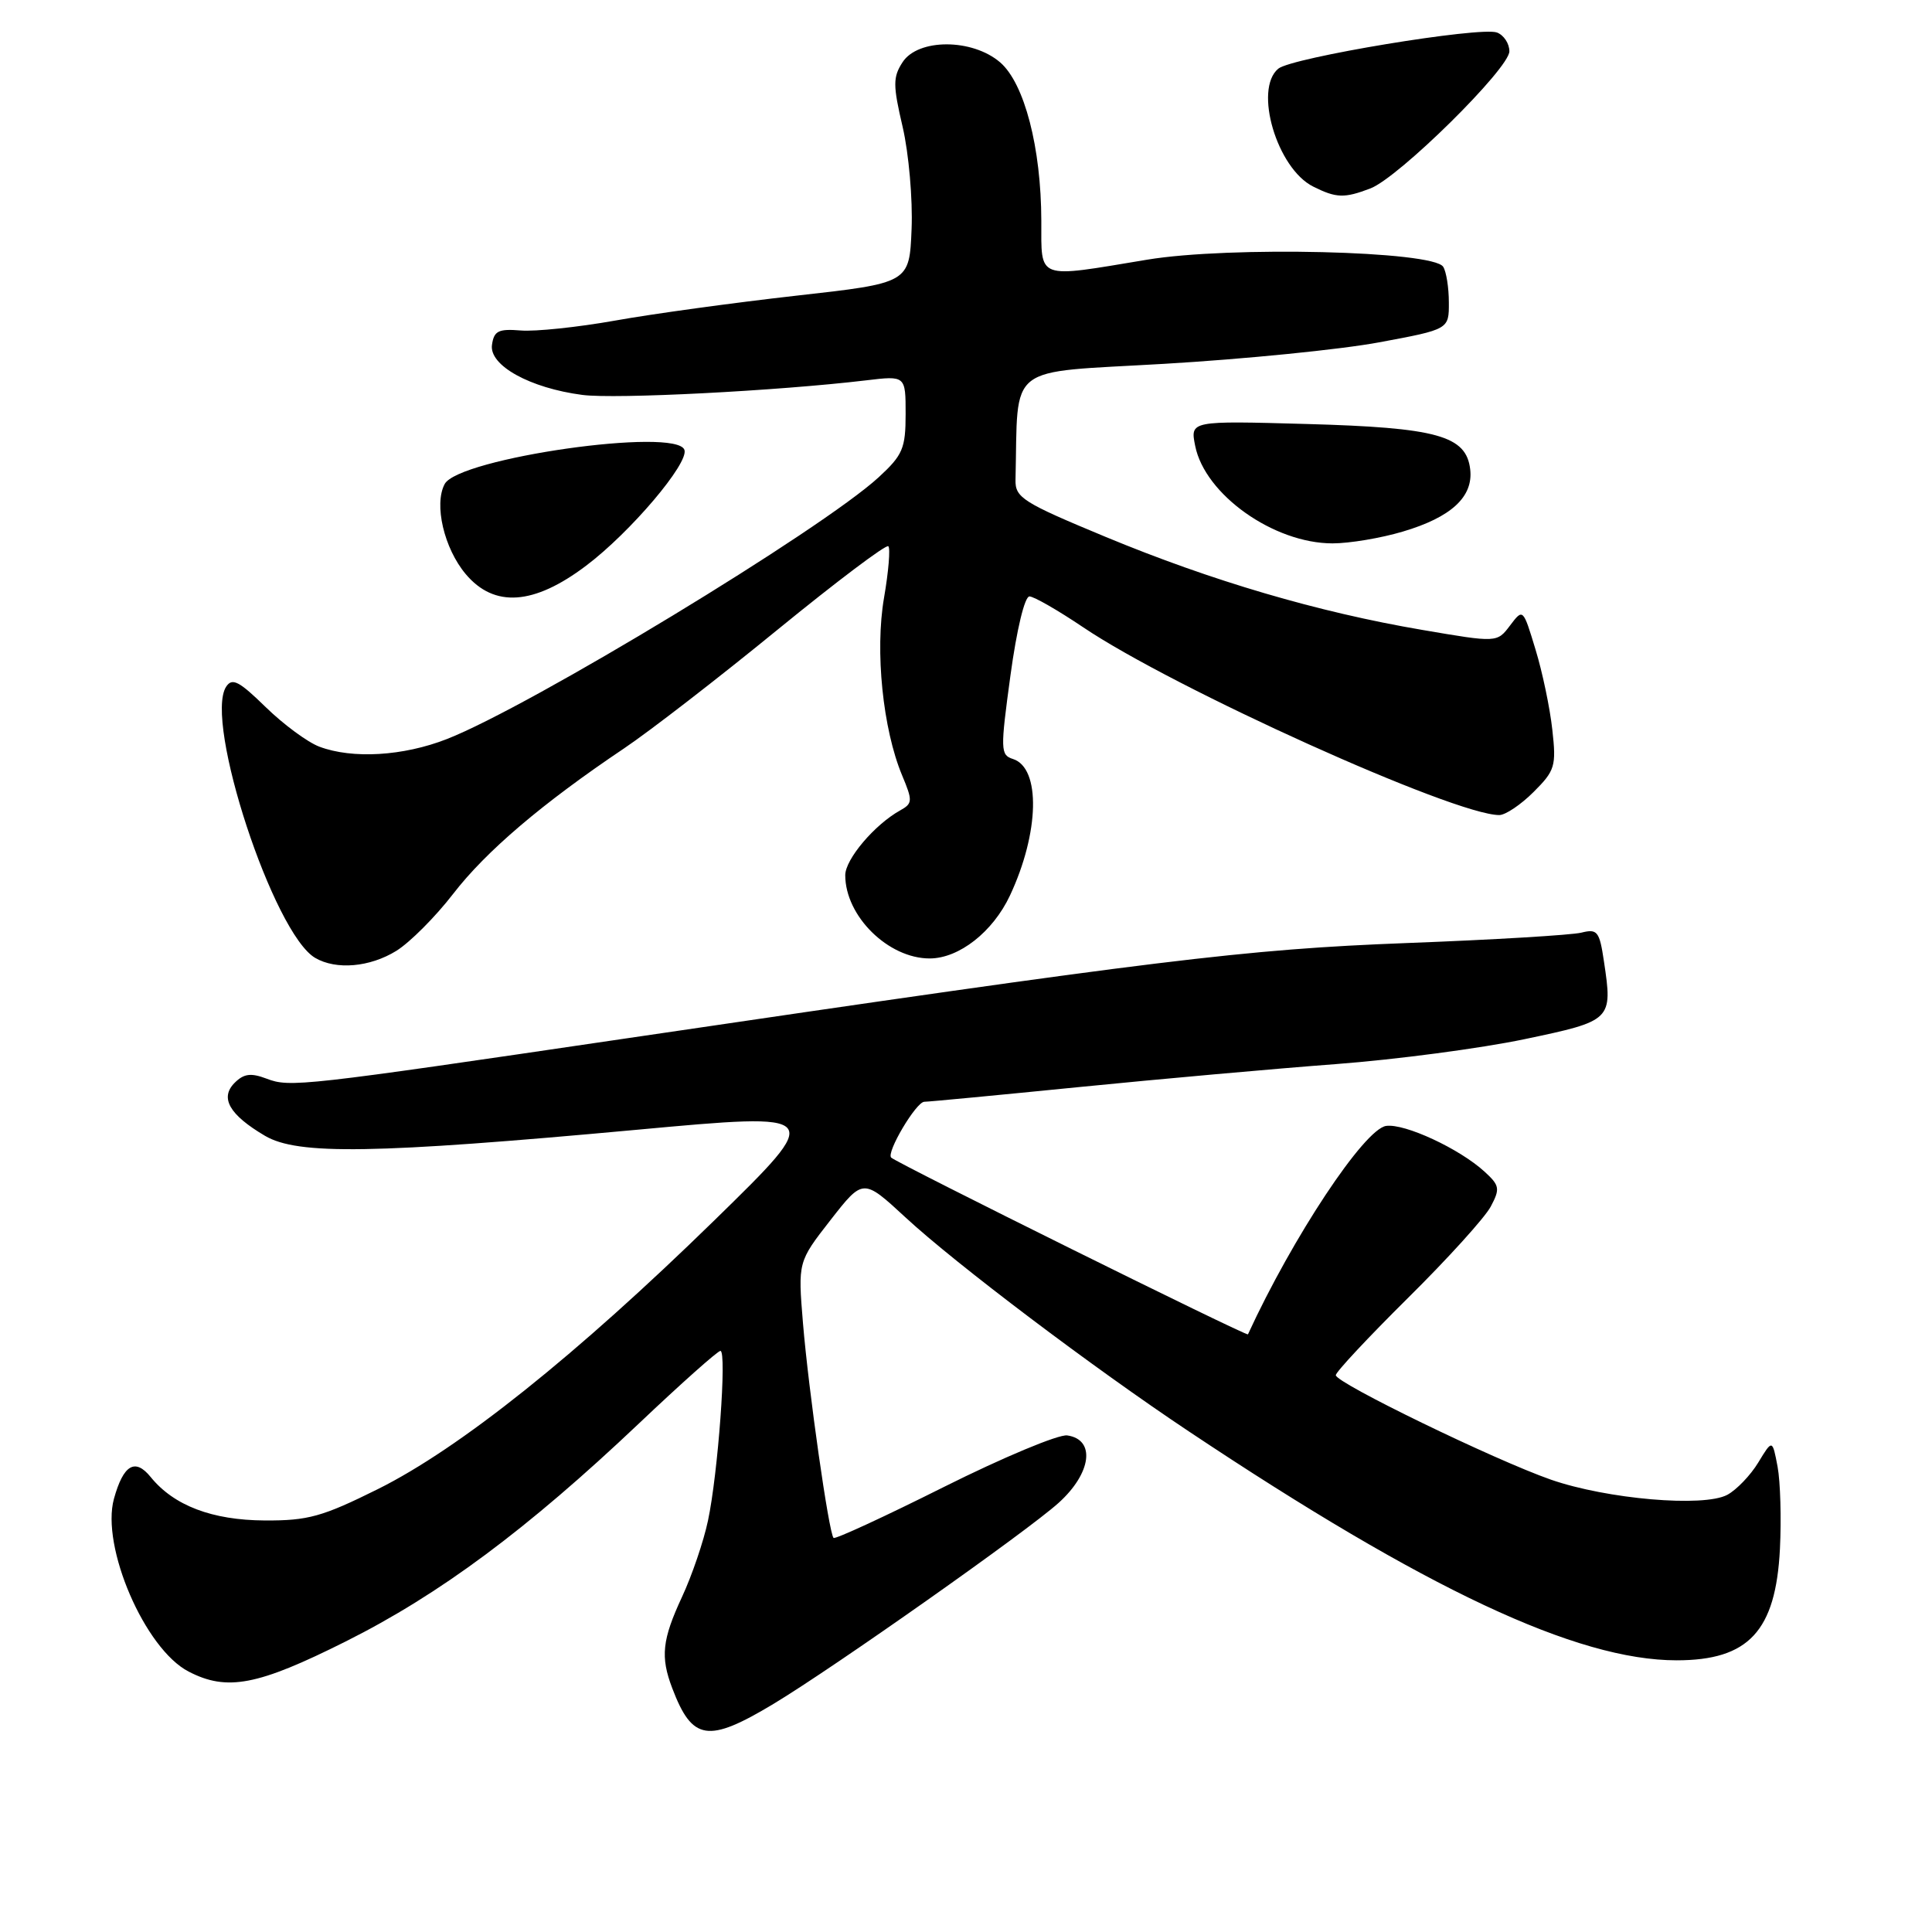 <?xml version="1.0" encoding="UTF-8" standalone="no"?>
<!DOCTYPE svg PUBLIC "-//W3C//DTD SVG 1.1//EN" "http://www.w3.org/Graphics/SVG/1.1/DTD/svg11.dtd" >
<svg xmlns="http://www.w3.org/2000/svg" xmlns:xlink="http://www.w3.org/1999/xlink" version="1.1" viewBox="0 0 256 256">
 <g >
 <path fill="currentColor"
d=" M 102.50 225.77 C 110.49 220.96 136.10 202.91 140.28 199.13 C 144.64 195.19 145.20 190.74 141.41 190.20 C 140.26 190.04 132.91 193.11 125.07 197.03 C 117.24 200.95 110.66 203.99 110.45 203.78 C 109.83 203.16 107.14 184.25 106.40 175.35 C 105.73 167.20 105.73 167.20 110.05 161.66 C 114.37 156.13 114.37 156.13 119.98 161.31 C 126.60 167.44 144.83 181.21 157.50 189.65 C 188.95 210.62 208.93 220.00 222.16 220.00 C 231.70 220.00 235.30 216.13 235.85 205.24 C 236.05 201.25 235.91 196.35 235.54 194.35 C 234.85 190.71 234.85 190.71 232.98 193.79 C 231.95 195.49 230.10 197.41 228.88 198.07 C 225.74 199.75 212.92 198.64 205.50 196.06 C 198.03 193.45 177.00 183.24 177.00 182.22 C 177.00 181.80 181.31 177.19 186.57 171.98 C 191.84 166.77 196.77 161.32 197.53 159.88 C 198.79 157.51 198.71 157.08 196.71 155.25 C 193.39 152.21 186.13 148.84 183.67 149.19 C 180.78 149.60 171.28 163.93 165.36 176.81 C 165.22 177.11 118.93 154.17 118.09 153.39 C 117.39 152.75 121.39 146.00 122.48 145.99 C 123.04 145.99 132.28 145.11 143.00 144.04 C 153.72 142.97 169.03 141.60 177.00 141.00 C 184.97 140.40 196.22 138.91 201.99 137.70 C 213.62 135.26 213.70 135.18 212.53 127.38 C 211.94 123.40 211.66 123.05 209.54 123.58 C 208.25 123.90 197.82 124.53 186.35 124.96 C 165.00 125.78 153.67 127.17 83.00 137.59 C 39.91 143.94 38.41 144.11 35.33 142.93 C 33.24 142.14 32.31 142.26 31.09 143.48 C 29.10 145.47 30.39 147.72 35.11 150.50 C 39.45 153.06 49.59 152.90 84.39 149.70 C 109.28 147.41 109.28 147.41 94.68 161.68 C 76.33 179.60 60.92 191.91 50.08 197.31 C 42.71 200.97 40.83 201.50 35.08 201.47 C 28.10 201.43 23.04 199.50 19.97 195.72 C 17.90 193.16 16.35 194.08 15.10 198.59 C 13.35 204.94 19.20 218.50 24.99 221.49 C 30.08 224.13 34.14 223.35 45.81 217.50 C 58.24 211.28 69.86 202.64 84.66 188.62 C 90.24 183.33 95.10 179.00 95.46 179.00 C 96.33 179.00 95.14 195.27 93.81 201.50 C 93.23 204.25 91.68 208.79 90.37 211.60 C 87.74 217.26 87.49 219.53 89.07 223.68 C 91.73 230.68 93.80 231.00 102.50 225.77 Z  M 52.52 125.99 C 54.31 124.88 57.69 121.49 60.03 118.46 C 64.41 112.78 71.85 106.45 82.70 99.16 C 86.11 96.87 95.26 89.79 103.04 83.43 C 110.83 77.07 117.43 72.09 117.71 72.38 C 117.99 72.66 117.74 75.73 117.14 79.20 C 115.92 86.26 116.98 96.61 119.53 102.73 C 120.95 106.12 120.93 106.46 119.28 107.38 C 115.89 109.26 112.00 113.86 112.00 115.97 C 112.00 121.39 117.70 127.01 123.20 127.00 C 127.08 126.99 131.56 123.48 133.82 118.67 C 137.73 110.34 137.93 101.75 134.22 100.57 C 132.56 100.04 132.54 99.39 133.89 89.50 C 134.72 83.41 135.78 79.01 136.41 79.03 C 137.01 79.04 140.20 80.88 143.50 83.10 C 155.54 91.23 192.70 108.00 198.66 108.00 C 199.48 108.00 201.53 106.62 203.21 104.94 C 206.05 102.11 206.23 101.51 205.69 96.69 C 205.38 93.84 204.38 89.05 203.46 86.05 C 201.81 80.61 201.81 80.61 200.09 82.88 C 198.37 85.16 198.37 85.16 188.48 83.47 C 174.65 81.12 160.55 76.97 146.50 71.14 C 135.49 66.57 134.51 65.94 134.56 63.58 C 134.94 47.96 133.04 49.45 154.25 48.21 C 164.84 47.59 177.66 46.31 182.75 45.36 C 192.00 43.64 192.00 43.64 191.98 40.07 C 191.98 38.11 191.64 35.98 191.23 35.35 C 189.90 33.24 162.90 32.60 152.00 34.41 C 137.19 36.87 138.00 37.17 137.98 29.25 C 137.96 19.57 135.74 11.03 132.52 8.26 C 128.83 5.09 121.64 5.08 119.59 8.25 C 118.31 10.22 118.31 11.28 119.61 16.84 C 120.42 20.33 120.95 26.41 120.79 30.34 C 120.50 37.50 120.50 37.50 105.50 39.18 C 97.25 40.11 86.45 41.59 81.50 42.48 C 76.55 43.36 70.93 43.95 69.00 43.79 C 66.05 43.55 65.45 43.84 65.19 45.70 C 64.80 48.42 70.21 51.42 77.17 52.33 C 81.55 52.90 102.99 51.80 114.75 50.40 C 120.00 49.77 120.00 49.77 120.00 54.86 C 120.00 59.41 119.62 60.30 116.44 63.23 C 108.87 70.19 70.24 93.62 59.21 97.93 C 53.43 100.19 46.71 100.59 42.32 98.94 C 40.77 98.36 37.57 96.00 35.21 93.70 C 31.67 90.24 30.76 89.77 29.96 91.00 C 27.01 95.60 36.25 123.72 41.77 126.93 C 44.55 128.55 49.01 128.16 52.52 125.99 Z  M 77.66 74.96 C 83.53 70.54 91.30 61.37 90.69 59.61 C 89.63 56.57 60.77 60.69 58.92 64.14 C 57.48 66.84 58.84 72.66 61.71 76.07 C 65.49 80.56 70.74 80.19 77.66 74.96 Z  M 185.87 70.44 C 192.30 68.54 195.23 65.83 194.81 62.20 C 194.29 57.73 190.45 56.66 173.10 56.18 C 157.70 55.75 157.70 55.75 158.37 59.09 C 159.66 65.53 168.77 72.00 176.57 72.00 C 178.81 72.00 182.99 71.30 185.87 70.44 Z  M 181.58 24.97 C 185.34 23.54 200.00 9.07 200.00 6.80 C 200.00 5.77 199.26 4.65 198.36 4.31 C 196.21 3.48 171.16 7.62 169.38 9.10 C 166.10 11.82 169.20 22.32 174.00 24.72 C 177.06 26.25 178.12 26.29 181.58 24.97 Z "/>
</g>
</svg>